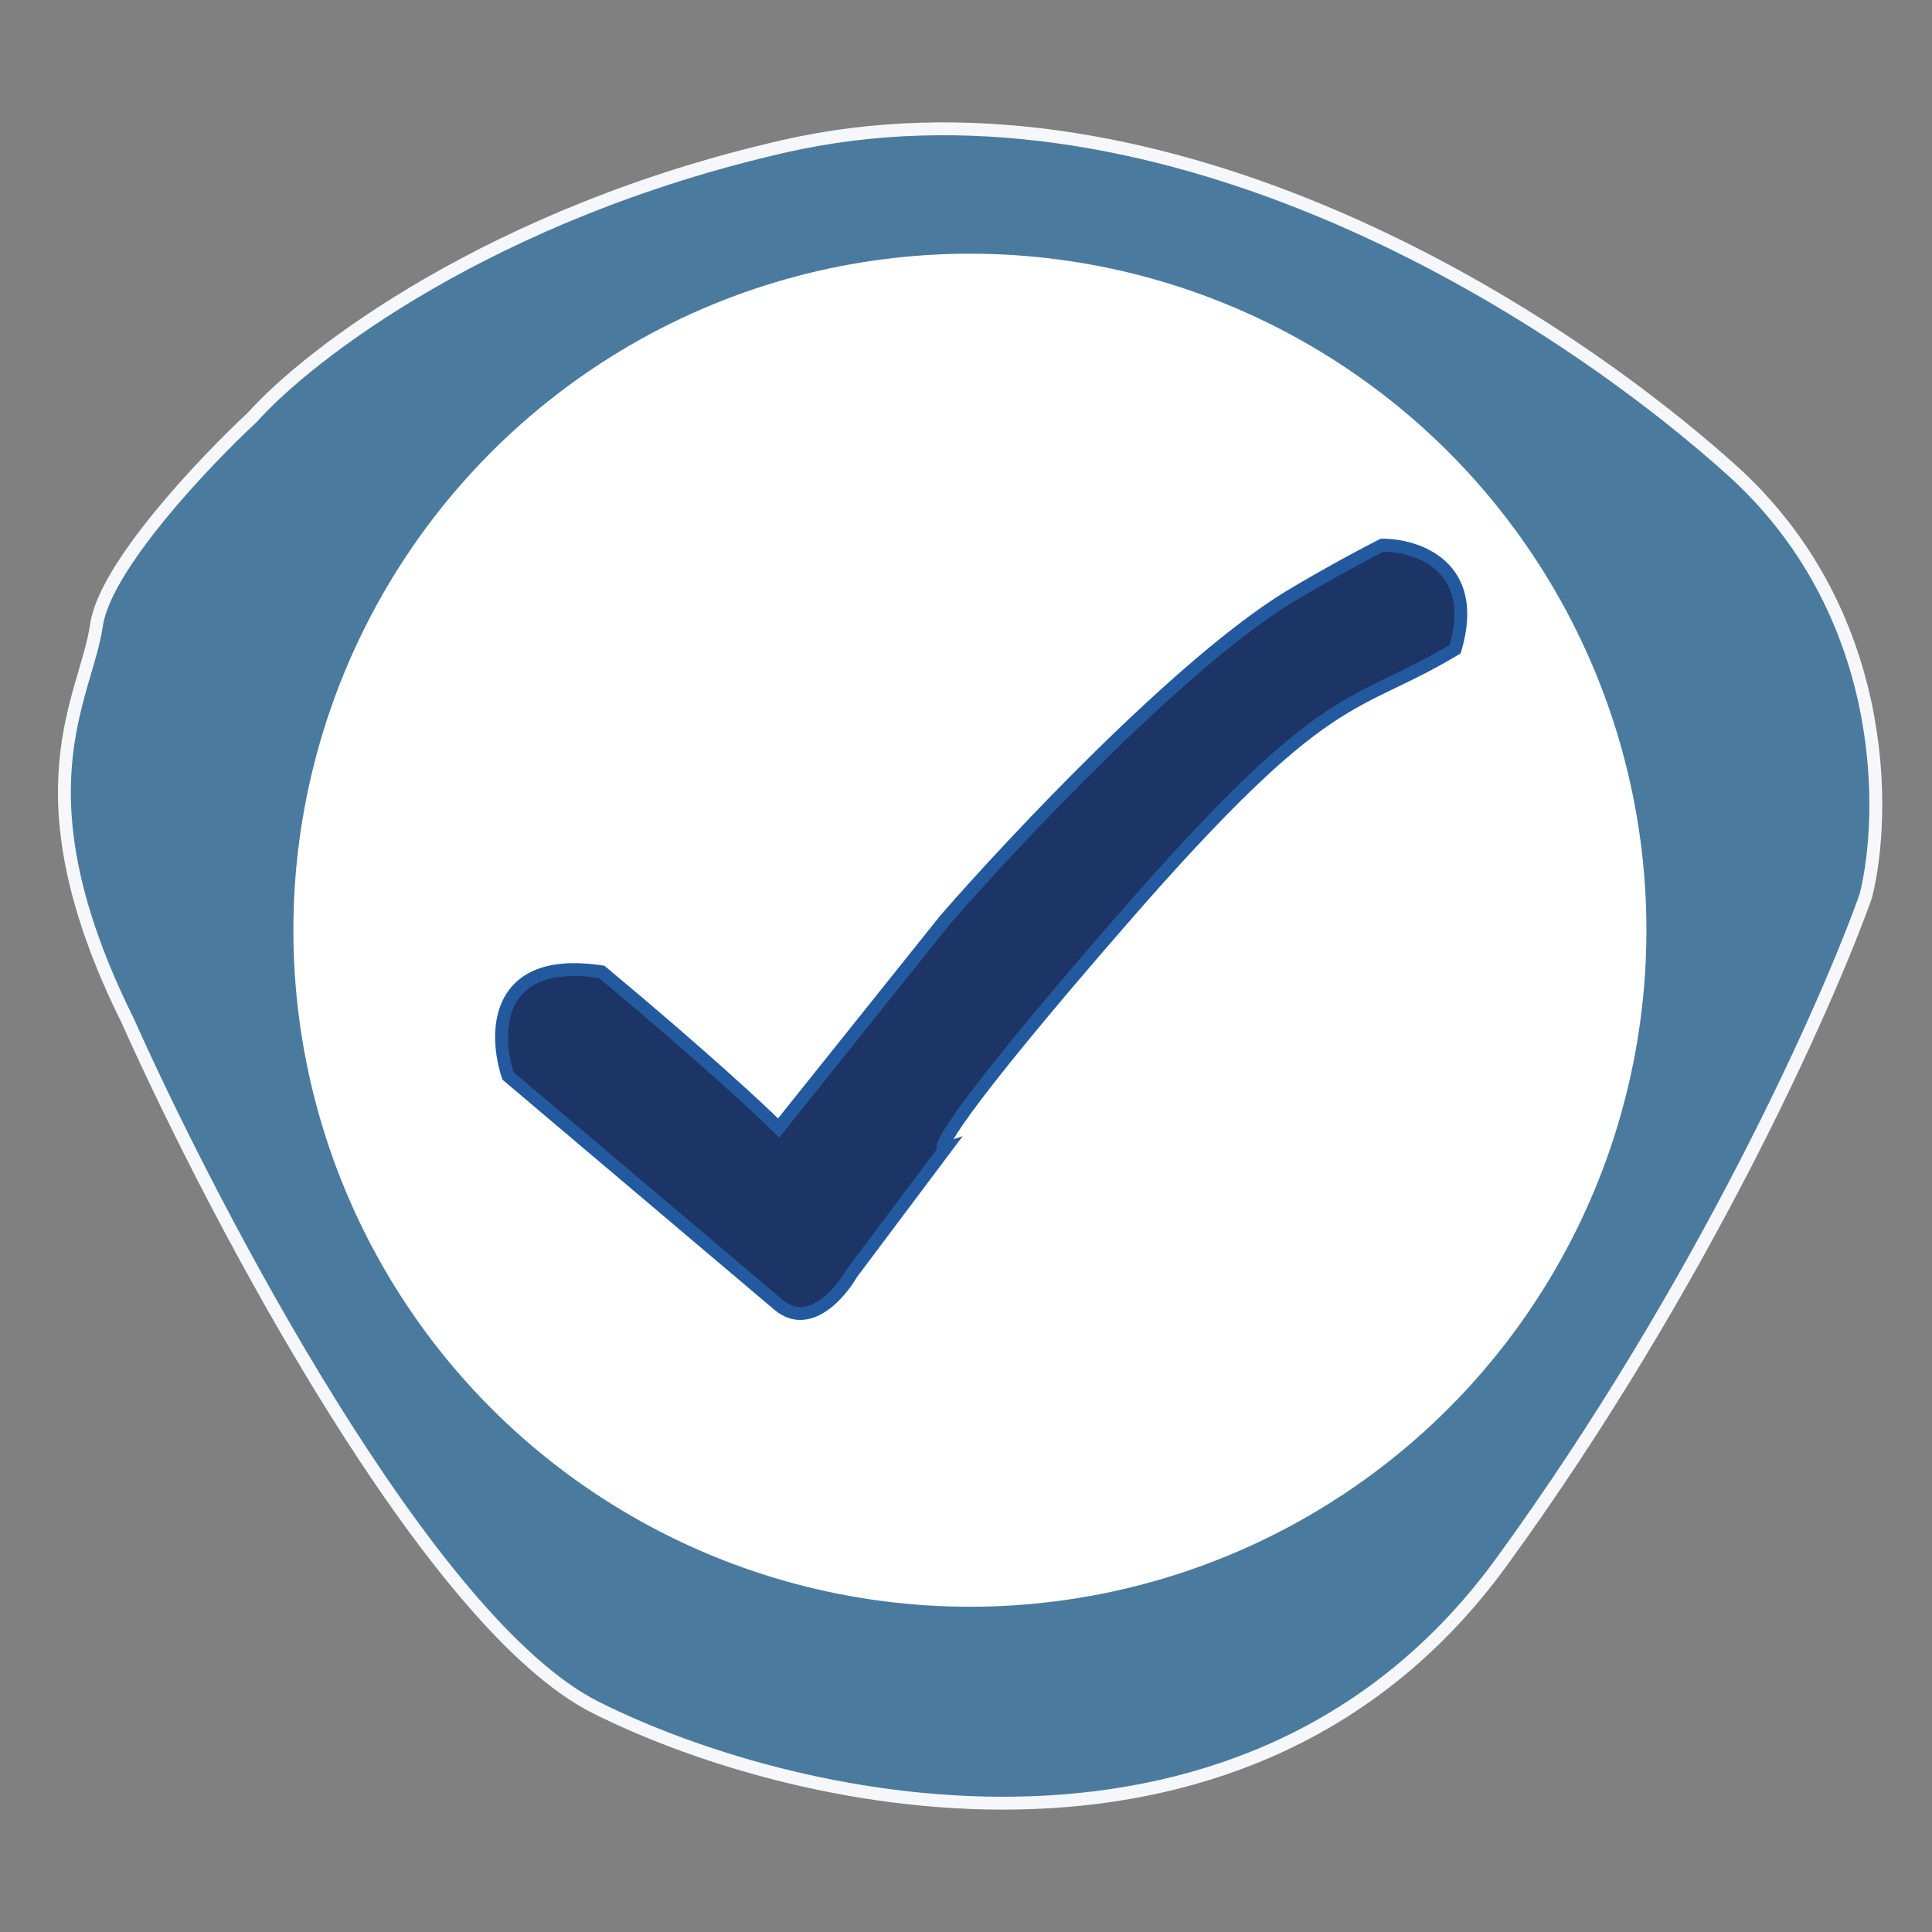 <svg width="150" height="150" viewBox="0 0 150 150" fill="none" xmlns="http://www.w3.org/2000/svg">
<rect x="0" y="0" width="150" height="150" fill="#808080" stroke="none"/>
<path d="M46.278 132.581C33.349 126.117 16.649 94.332 9.915 79.248C1.087 61.47 6.682 54.197 7.49 48.541C8.137 44.016 15.841 35.881 19.612 32.379C23.921 27.531 38.197 16.541 60.824 11.369C89.107 4.905 119.006 22.682 134.359 36.42C146.642 47.41 146.48 63.086 144.864 69.551C141.901 77.901 132.097 99.935 116.581 121.268C97.187 147.935 62.44 140.662 46.278 132.581Z" fill="#1476BF" fill-opacity="0.5" stroke="#F6F7FA"/>
<circle cx="75.303" cy="72.222" r="52.525" fill="white"/>
<path d="M39.442 83.535L60.452 101.313C62.744 103.253 65.178 100.505 66.108 98.889L73.381 89.192C72.573 89.461 74.189 86.283 87.118 71.414C103.28 52.828 104.896 55.252 112.977 50.404C114.916 43.939 110.014 42.323 107.32 42.323C106.243 42.862 103.28 44.424 100.047 46.364C91.643 51.535 78.768 65.219 73.381 71.414L60.452 87.576C59.105 86.229 54.472 81.919 46.715 75.455C38.311 74.162 38.365 80.303 39.442 83.535Z" fill="#1D3566"/>
<path d="M60.452 101.313L60.129 101.695L60.129 101.695L60.452 101.313ZM39.442 83.535L38.968 83.694L39.012 83.827L39.119 83.917L39.442 83.535ZM46.715 75.455L47.035 75.071L46.928 74.982L46.791 74.96L46.715 75.455ZM60.452 87.576L60.099 87.929L60.494 88.324L60.843 87.888L60.452 87.576ZM73.381 71.414L73.003 71.086L72.997 71.094L72.99 71.102L73.381 71.414ZM100.047 46.364L99.79 45.935L99.785 45.938L100.047 46.364ZM107.32 42.323V41.823H107.202L107.097 41.876L107.32 42.323ZM112.977 50.404L113.234 50.833L113.4 50.733L113.456 50.548L112.977 50.404ZM87.118 71.414L87.495 71.742L87.118 71.414ZM73.381 89.192L73.781 89.492L74.741 88.211L73.223 88.718L73.381 89.192ZM66.108 98.889L65.708 98.589L65.69 98.613L65.675 98.639L66.108 98.889ZM60.775 100.932L39.765 83.154L39.119 83.917L60.129 101.695L60.775 100.932ZM39.916 83.377C39.395 81.812 39.155 79.627 39.969 78.024C40.365 77.243 41.02 76.583 42.06 76.184C43.113 75.781 44.592 75.634 46.639 75.949L46.791 74.96C44.636 74.629 42.969 74.765 41.703 75.25C40.423 75.74 39.583 76.576 39.077 77.572C38.086 79.525 38.412 82.026 38.968 83.694L39.916 83.377ZM46.395 75.839C54.146 82.299 58.767 86.598 60.099 87.929L60.806 87.222C59.444 85.86 54.798 81.54 47.035 75.071L46.395 75.839ZM60.843 87.888L73.771 71.727L72.99 71.102L60.062 87.263L60.843 87.888ZM73.758 71.742C76.444 68.653 81.001 63.694 85.933 58.862C90.873 54.023 96.159 49.344 100.309 46.789L99.785 45.938C95.532 48.555 90.178 53.304 85.233 58.148C80.279 63 75.705 67.98 73.003 71.086L73.758 71.742ZM100.305 46.792C103.525 44.86 106.477 43.304 107.544 42.77L107.097 41.876C106.008 42.42 103.034 43.989 99.79 45.935L100.305 46.792ZM107.32 42.823C108.595 42.823 110.353 43.211 111.548 44.308C112.696 45.362 113.426 47.168 112.498 50.26L113.456 50.548C114.467 47.176 113.716 44.941 112.224 43.571C110.779 42.244 108.739 41.823 107.32 41.823V42.823ZM112.719 49.975C110.722 51.174 109.126 51.922 107.582 52.669C106.037 53.416 104.546 54.161 102.798 55.343C99.307 57.705 94.828 61.786 86.741 71.086L87.495 71.742C95.57 62.457 99.979 58.457 103.358 56.172C105.044 55.031 106.482 54.311 108.018 53.569C109.554 52.826 111.191 52.059 113.234 50.833L112.719 49.975ZM86.741 71.086C80.274 78.523 76.626 83.048 74.695 85.684C73.733 86.996 73.18 87.864 72.919 88.4C72.852 88.536 72.799 88.661 72.763 88.775C72.731 88.88 72.698 89.016 72.711 89.159C72.725 89.32 72.811 89.556 73.069 89.662C73.269 89.745 73.455 89.694 73.539 89.666L73.223 88.718C73.224 88.717 73.244 88.71 73.277 88.708C73.31 88.706 73.374 88.706 73.45 88.738C73.65 88.82 73.701 89 73.707 89.072C73.711 89.124 73.699 89.135 73.717 89.076C73.733 89.025 73.764 88.948 73.818 88.838C74.036 88.389 74.543 87.583 75.501 86.275C77.408 83.673 81.033 79.174 87.495 71.742L86.741 71.086ZM72.981 88.892L65.708 98.589L66.508 99.189L73.781 89.492L72.981 88.892ZM65.675 98.639C65.232 99.409 64.44 100.426 63.522 101.013C63.067 101.304 62.608 101.472 62.163 101.48C61.73 101.488 61.264 101.345 60.775 100.932L60.129 101.695C60.787 102.251 61.484 102.492 62.181 102.48C62.866 102.468 63.504 102.212 64.06 101.856C65.164 101.15 66.054 99.985 66.541 99.138L65.675 98.639Z" fill="#235A9F"/>
</svg>
